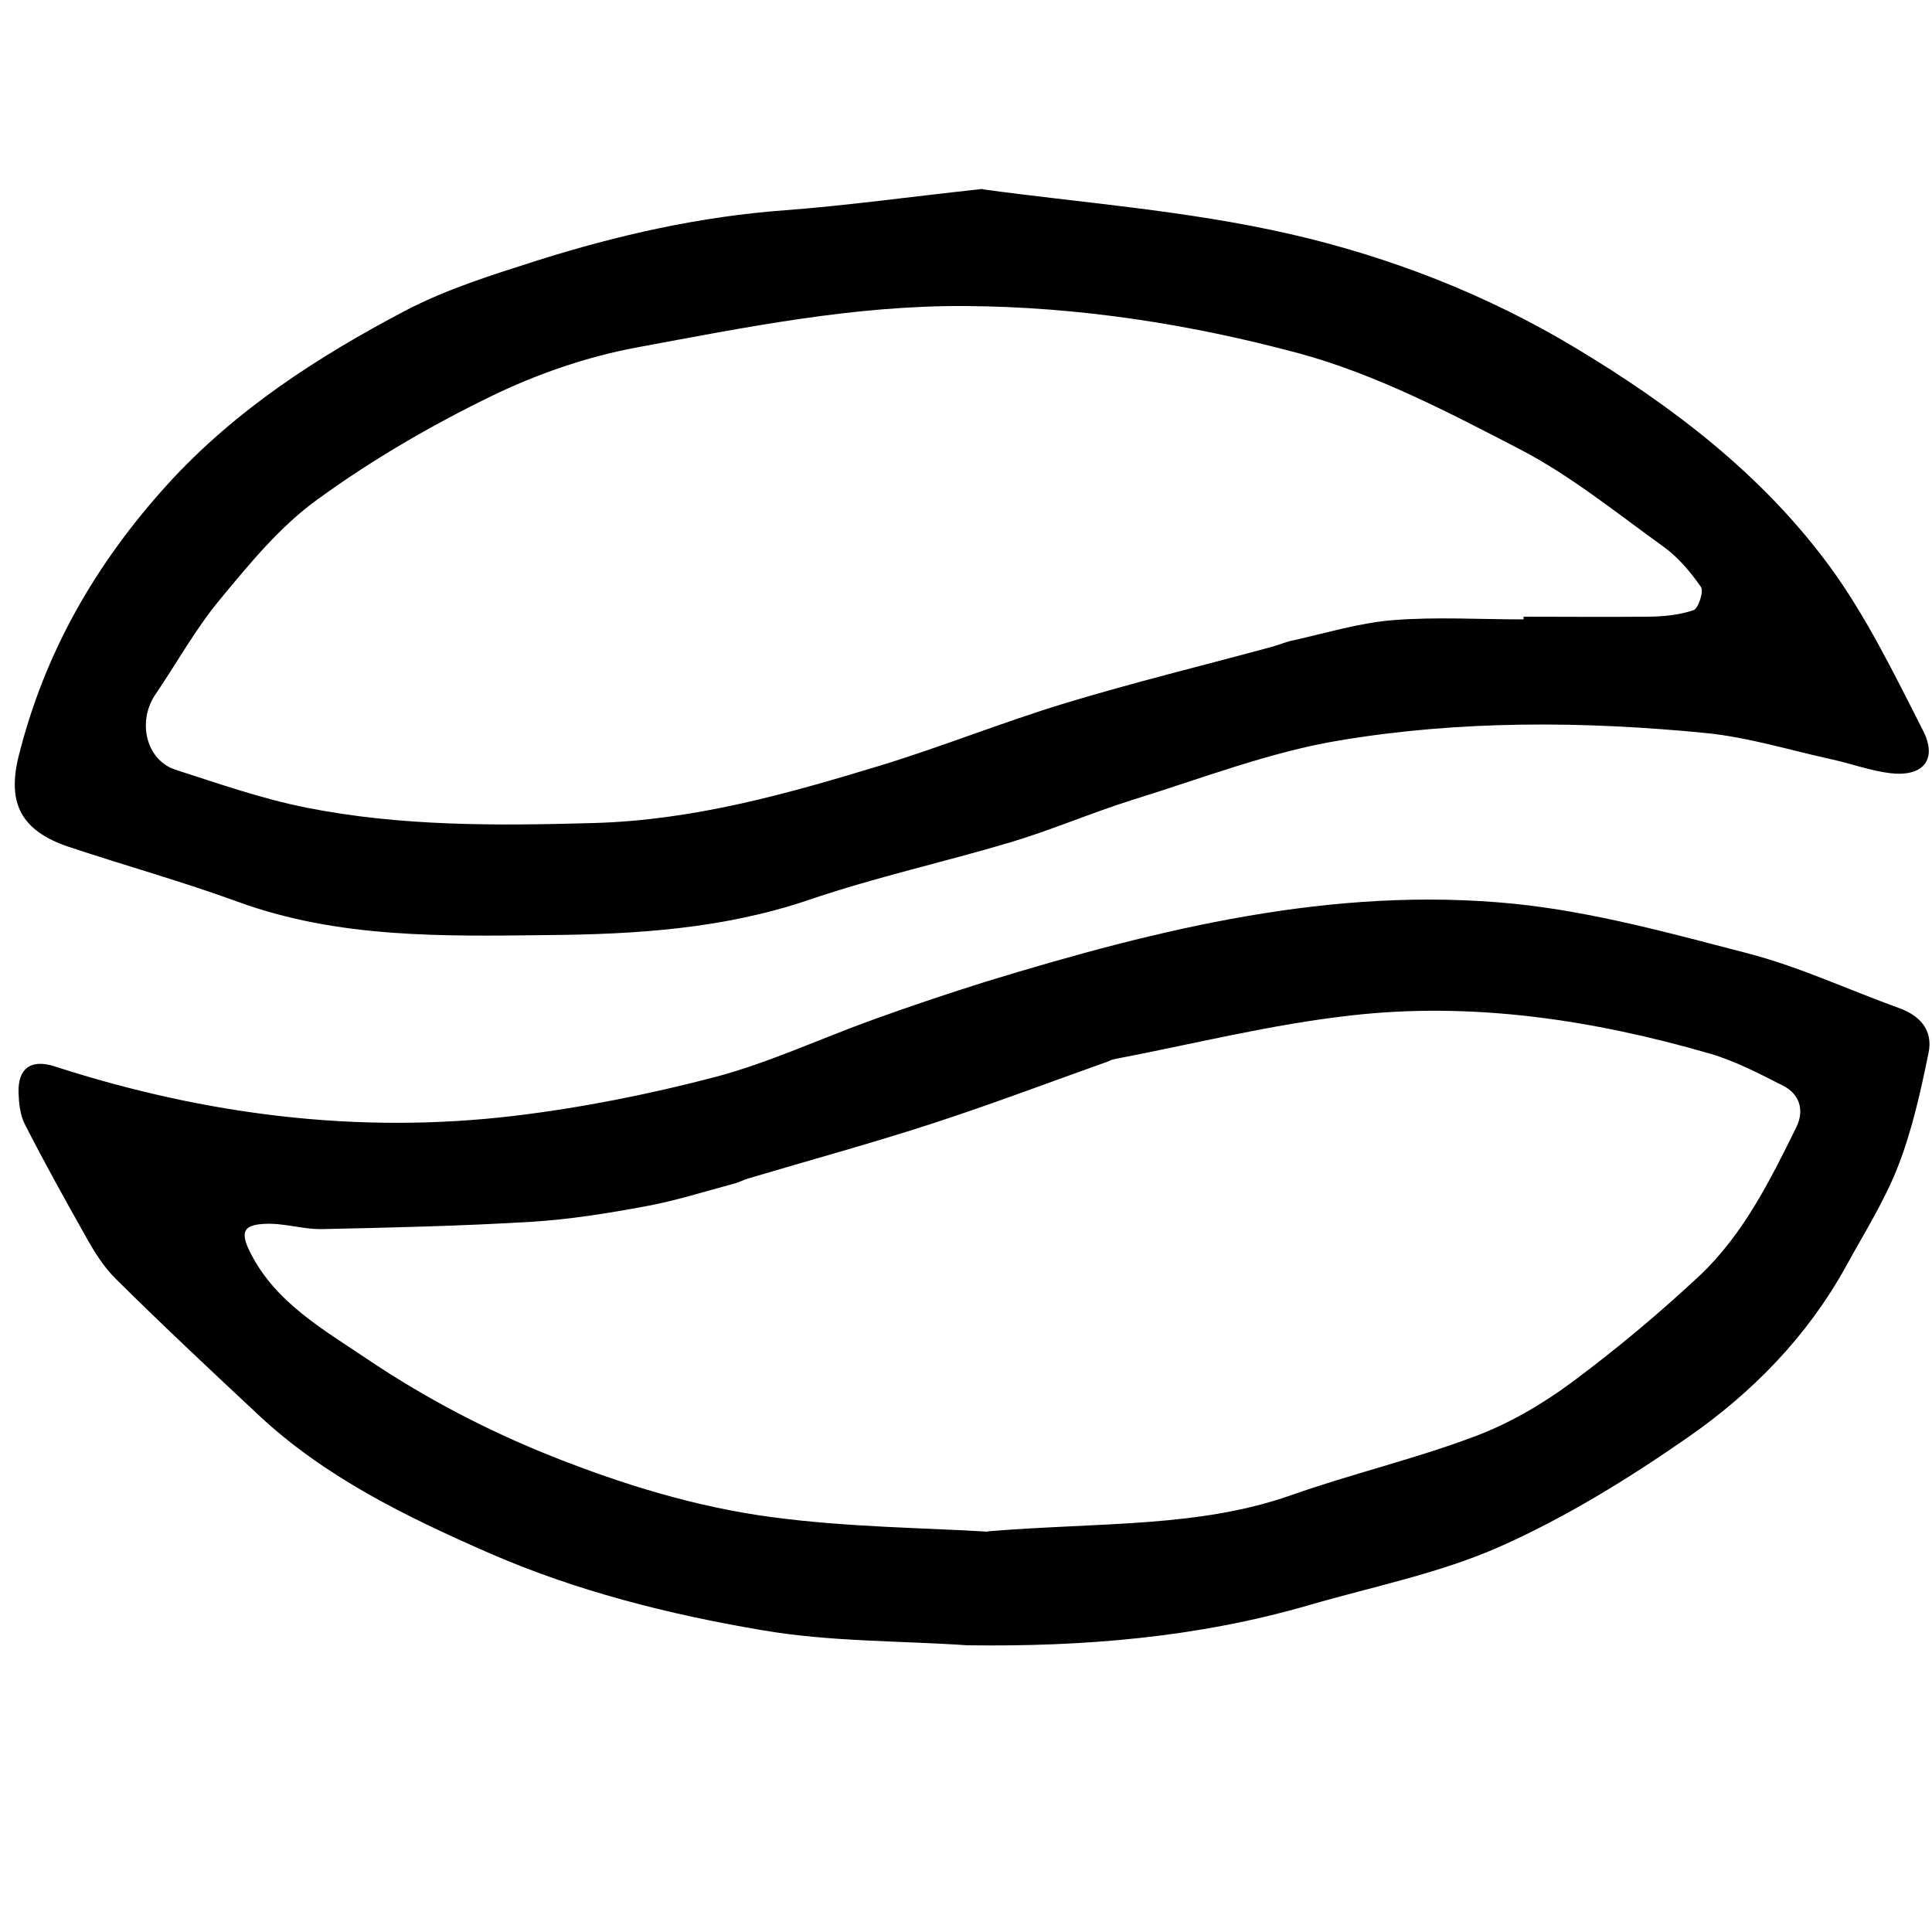 <?xml version="1.0" encoding="UTF-8"?>
<svg xmlns="http://www.w3.org/2000/svg" version="1.1" viewBox="0 0 500 500">
  <defs>
    <style>
      .cls-1 {
        fill: none;
      }

      .cls-2 {
        display: none;
      }

      .cls-3 {
        fill: gray;
      }
    </style>
  </defs>
  <!-- Generator: Adobe Illustrator 28.7.1, SVG Export Plug-In . SVG Version: 1.2.0 Build 142)  -->
  <g>
    <g id="_Слой_1" data-name="Слой_1">
      <g>
        <g id="_Слой_1-2" data-name="_Слой_1" class="cls-2">
          <rect class="cls-3" x="-87" y="-96.5" width="693" height="693"/>
        </g>
        <g id="_Слой_2">
          <g>
            <path class="cls-1" d="M606,596.5H-87V-96.5h693v693ZM250.4,425.8c30,.4,59.5-2,88.4-10.4,16.5-4.8,33.7-8.2,49.3-15.1,17.1-7.6,33.3-17.5,48.7-28.3,16.6-11.6,30.9-26.1,40.9-44.2,4.8-8.6,10.1-17.1,13.6-26.2,3.6-9.3,5.8-19.3,7.8-29.1,1.2-5.6-2-9.5-7.6-11.6-13-4.7-25.6-10.6-38.9-14.1-20-5.3-40.2-10.9-60.7-12.9-47-4.7-92.1,6.4-136.6,20.1-9.9,3-19.7,6.4-29.4,9.9-13.6,4.9-26.8,11.1-40.7,14.8-17.1,4.5-34.7,8-52.3,10.1-40.4,4.8-80-.3-118.7-12.8-6.1-2-9.5.5-9.4,6.8,0,2.7.4,5.7,1.6,8.1,4.9,9.6,10,19.1,15.4,28.4,2.4,4.2,5,8.5,8.3,11.8,12.1,11.9,24.4,23.5,36.8,35.1,17.3,16.1,38.2,26.3,59.4,35.6,22.6,9.9,46.7,16,71,20.1,17.4,2.9,35.4,2.7,53.1,3.9h0ZM254.4,49c-19.3,2.1-35,4.3-50.9,5.5-22,1.6-43.3,6.4-64.2,13-11.6,3.7-23.5,7.3-34.2,13-22.6,11.9-43.9,25.6-61.5,44.9-18.8,20.6-32,43.6-38.6,70.5-3,12.2.7,19.2,12.8,23.3,14.6,4.9,29.5,9,44,14.3,26,9.5,53.1,8.9,80.1,8.6,22.8-.2,45.6-1.7,67.6-9.1,17.2-5.8,35.1-9.7,52.5-15,10.6-3.2,20.7-7.7,31.3-10.9,17.8-5.5,35.4-12.3,53.7-15.4,31.3-5.2,63-4.9,94.6-1.9,11.1,1.1,22,4.5,33,6.9,4.9,1.1,9.8,2.9,14.8,3.5,8.5,1,12.3-3.5,8.5-11-7.4-14.5-14.5-29.4-24.1-42.4-17.5-23.9-40.9-41.7-66.1-56.8-22.9-13.7-47.8-23.4-73.5-29.3-27.1-6.2-55.1-8.2-79.6-11.6h0Z"/>
            <path d="M250.4,425.8c-17.7-1.2-35.7-.9-53.1-3.9-24.3-4.1-48.4-10.2-71-20.1-21.2-9.3-42.2-19.5-59.4-35.6-12.4-11.6-24.8-23.2-36.8-35.1-3.4-3.3-6-7.6-8.3-11.8-5.3-9.4-10.5-18.8-15.4-28.4-1.2-2.4-1.5-5.3-1.6-8.1-.2-6.4,3.3-8.8,9.4-6.8,38.7,12.5,78.3,17.6,118.7,12.8,17.6-2.1,35.1-5.6,52.3-10.1,13.9-3.7,27.1-9.9,40.7-14.8,9.7-3.5,19.5-6.8,29.4-9.9,44.5-13.6,89.7-24.8,136.6-20.1,20.5,2.1,40.7,7.7,60.7,12.9,13.3,3.5,25.9,9.4,38.9,14.1,5.6,2,8.8,5.9,7.6,11.6-2,9.8-4.2,19.8-7.8,29.1-3.5,9.1-8.9,17.6-13.6,26.2-10,18.1-24.2,32.6-40.9,44.2-15.4,10.7-31.6,20.7-48.7,28.3-15.6,6.9-32.8,10.3-49.3,15.1-28.9,8.4-58.4,10.8-88.4,10.4h0ZM255.7,396.3c29.5-2.4,54.5-.9,78.6-9.4,15.6-5.5,31.8-9.3,47.2-15.1,8.9-3.3,17.5-8.3,25.2-14,11.6-8.6,22.7-17.9,33.2-27.7,11.3-10.7,18.2-24.6,25-38.4,2.1-4.3.9-8.5-3.4-10.7-6.1-3.1-12.4-6.4-18.9-8.3-30.4-8.8-61.5-13.5-93-9.9-20.6,2.3-40.8,7.4-61.2,11.3-.7.1-1.3.5-1.9.7-14.9,5.3-29.7,10.9-44.7,15.8-15.9,5.2-32.1,9.6-48.2,14.4-1.3.4-2.6,1.1-3.9,1.4-7.5,2-15,4.4-22.7,5.8-9.7,1.8-19.6,3.4-29.5,4-18.2,1.1-36.3,1.5-54.5,1.9-4.3,0-8.7-1.3-13-1.4-6.9,0-8.2,1.7-5.1,7.7,6.5,12.8,19,19.8,30.1,27.3,15,10.1,31,18.5,48.1,25.3,18.4,7.3,37.1,13,56.4,15.6,20.1,2.7,40.5,2.8,56.1,3.8h0Z"/>
            <path d="M254.4,49c24.5,3.4,52.6,5.4,79.6,11.6,25.7,5.9,50.7,15.6,73.5,29.3,25.2,15.1,48.6,32.9,66.1,56.8,9.5,13,16.7,27.9,24.1,42.4,3.8,7.5,0,12-8.5,11-5-.6-9.9-2.4-14.8-3.5-11-2.4-21.9-5.8-33-6.9-31.6-3.1-63.4-3.3-94.6,1.9-18.2,3-35.9,9.9-53.7,15.4-10.5,3.3-20.7,7.7-31.3,10.9-17.4,5.2-35.2,9.1-52.5,15-22.1,7.5-44.8,8.9-67.6,9.1-26.9.3-54,.9-80.1-8.6-14.5-5.3-29.3-9.4-44-14.3-12-4.1-15.8-11.1-12.8-23.3,6.7-26.9,19.9-49.9,38.6-70.5,17.6-19.3,38.9-33,61.5-44.9,10.7-5.6,22.6-9.3,34.2-13,20.9-6.6,42.2-11.4,64.2-13,15.9-1.2,31.6-3.4,50.9-5.5h0ZM394.3,160v-.4c10.6,0,21.2.1,31.8,0,4.1,0,8.4-.4,12.2-1.7,1.2-.4,2.7-4.9,1.9-6-2.7-3.9-6-7.8-9.8-10.5-12.1-8.7-23.9-18.3-37-25.1-18.5-9.6-37.4-19.5-57.4-24.9-27.9-7.5-56.7-12-86.1-12.2-28.9-.2-56.9,5.5-85,10.7-13,2.4-26,6.9-37.9,12.7-15.6,7.6-30.9,16.5-44.9,26.7-9.7,7-17.6,16.7-25.3,26-6.2,7.5-11,16.2-16.5,24.3-4.9,7.1-2.5,17.1,5.1,19.6,11.2,3.6,22.3,7.5,33.8,9.8,24.6,4.9,49.5,4.7,74.4,4,25.8-.7,50-7.5,74.3-14.9,16-4.9,31.6-11.2,47.7-16.1,17.8-5.4,35.9-9.8,53.9-14.7,1.8-.5,3.5-1.3,5.3-1.6,8.5-1.9,17-4.5,25.6-5.2,11.2-.9,22.6-.2,33.9-.2h0Z"/>
            <path class="cls-1" d="M255.7,396.3c-15.6-1-36.1-1-56.1-3.8-19.3-2.6-38-8.3-56.4-15.6-17.1-6.7-33.1-15.2-48.1-25.3-11.1-7.5-23.6-14.4-30.1-27.3-3.1-6.1-1.8-7.8,5.1-7.7,4.4,0,8.7,1.5,13,1.4,18.2-.4,36.4-.8,54.5-1.9,9.9-.6,19.7-2.2,29.5-4,7.7-1.4,15.1-3.8,22.7-5.8,1.3-.4,2.6-1.1,3.9-1.4,16.1-4.8,32.2-9.2,48.2-14.4,15-4.9,29.8-10.5,44.7-15.8.7-.2,1.3-.6,1.9-.7,20.4-3.9,40.6-8.9,61.2-11.3,31.5-3.5,62.6,1.1,93,9.9,6.6,1.9,12.8,5.2,18.9,8.3,4.3,2.2,5.5,6.4,3.4,10.7-6.8,13.8-13.8,27.7-25,38.4-10.5,9.9-21.6,19.2-33.2,27.7-7.7,5.7-16.3,10.7-25.2,14-15.5,5.8-31.7,9.6-47.2,15.1-24.1,8.5-49.2,7-78.6,9.4h0Z"/>
            <path class="cls-1" d="M394.3,160c-11.3,0-22.7-.7-33.9.2-8.6.7-17.1,3.3-25.6,5.2-1.8.4-3.5,1.2-5.3,1.6-18,4.9-36,9.3-53.9,14.7-16,4.9-31.6,11.2-47.7,16.1-24.2,7.3-48.5,14.2-74.3,14.9-25,.7-49.9.9-74.4-4-11.5-2.3-22.6-6.2-33.8-9.8-7.7-2.5-10-12.5-5.1-19.6,5.5-8.1,10.3-16.8,16.5-24.3,7.7-9.3,15.6-19,25.3-26,14.1-10.2,29.3-19.1,44.9-26.7,11.9-5.8,24.9-10.3,37.9-12.7,28.1-5.1,56-10.8,85-10.7,29.4.2,58.2,4.6,86.1,12.2,19.9,5.4,38.9,15.3,57.4,24.9,13.1,6.8,24.9,16.4,37,25.1,3.9,2.8,7.1,6.6,9.8,10.5.8,1.1-.7,5.6-1.9,6-3.9,1.2-8.1,1.6-12.2,1.7-10.6.2-21.2,0-31.8,0v.4h0Z"/>
          </g>
        </g>
      </g>
    </g>
  </g>
</svg>